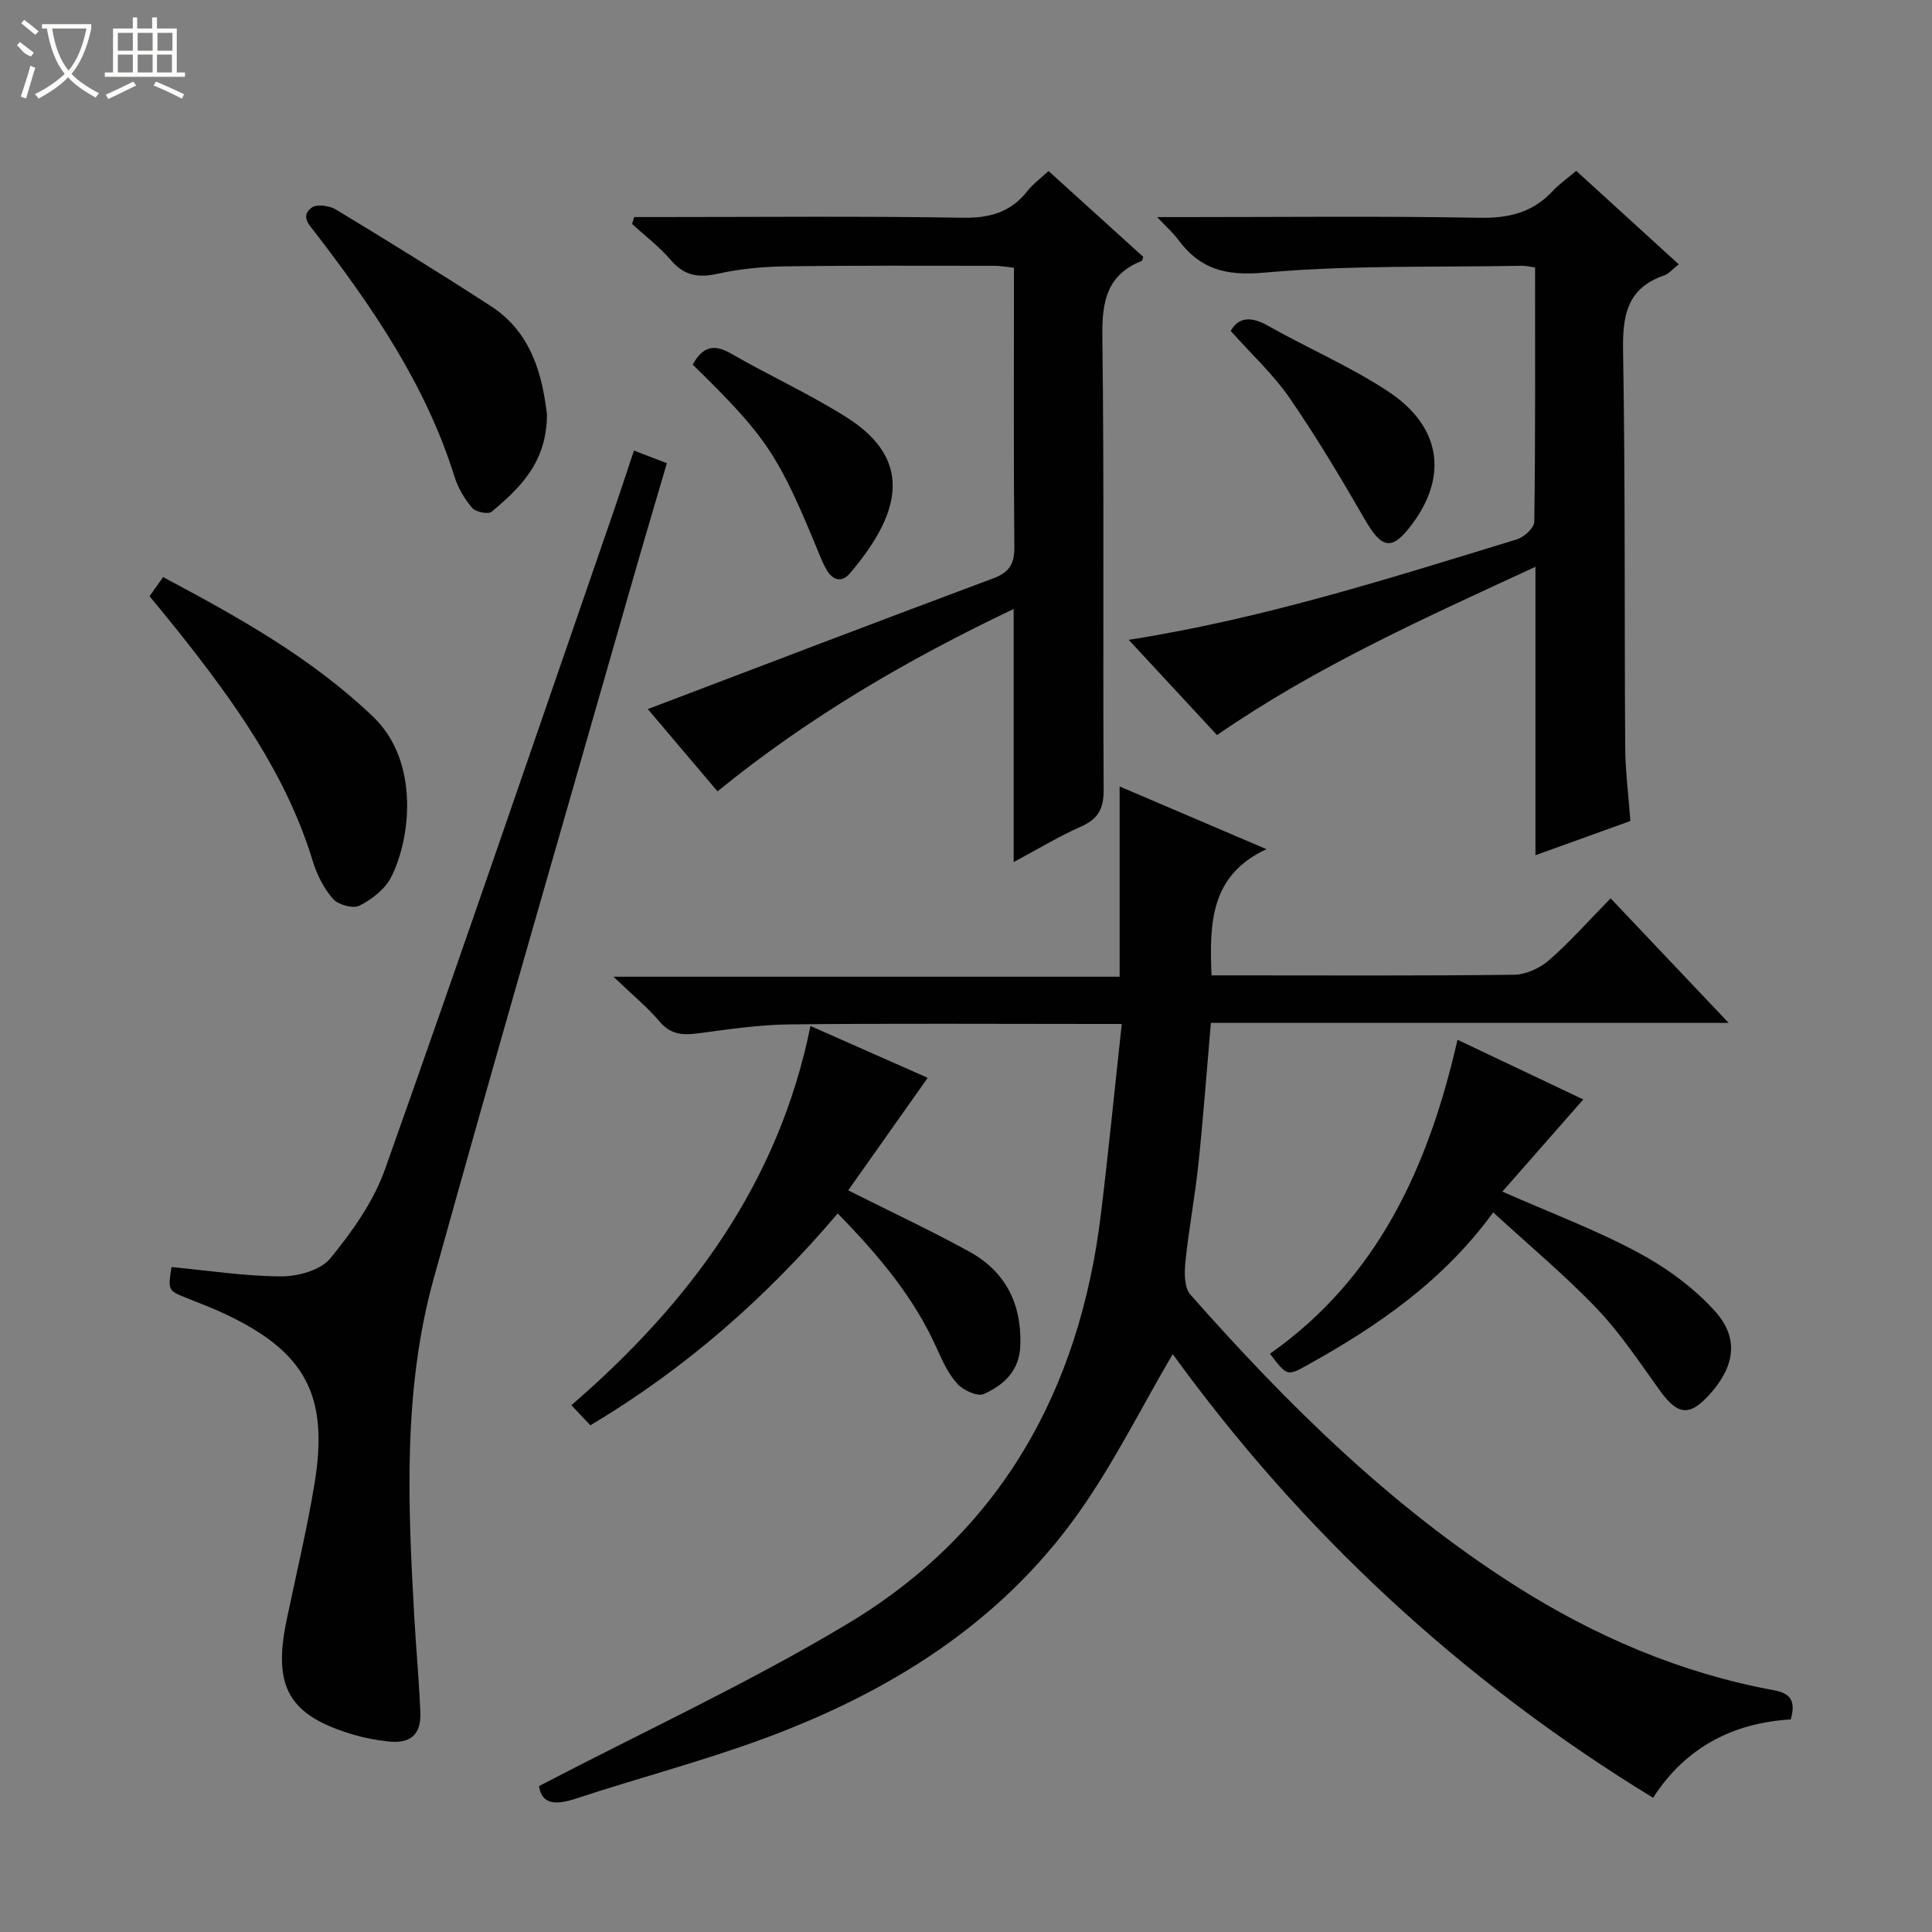 <svg enable-background="new 0 0 400 400" viewBox="0 0 400 400" xmlns="http://www.w3.org/2000/svg"><rect x="0" y="0" width="400" height="400" fill="#808080" stroke="none"/><g fill="#010102"><path d="m111.6 369.79c21.74-11.34 43.52-21.39 63.97-33.66 31.65-18.99 47.94-48.4 52.35-84.66 1.56-12.85 2.83-25.74 4.33-39.47-2.17 0-3.76 0-5.34 0-21.16 0-42.33-.14-63.49.09-6.28.07-12.56 1.02-18.8 1.84-3.15.42-5.69.35-8.01-2.38-2.57-3.03-5.7-5.59-9.6-9.33h104.8c0-13.34 0-26.04 0-39.39 10.17 4.35 19.62 8.38 30.39 12.98-11.67 5.43-11.79 15.35-11.37 26.13h4.61c19.33 0 38.67.11 58-.13 2.47-.03 5.39-1.36 7.28-3.02 4.38-3.83 8.25-8.22 12.74-12.8 8.05 8.5 15.86 16.74 24.44 25.79-36.33 0-71.67 0-107.2 0-.88 10.09-1.58 19.66-2.58 29.2-.71 6.76-1.99 13.45-2.69 20.21-.23 2.26-.27 5.37 1.02 6.84 20.01 22.66 41.44 43.82 67.09 60.16 16.54 10.54 34.35 18.19 53.74 21.76 3.43.63 4.56 2.21 3.48 6.04-11.77.7-21.69 5.64-28.51 16.22-39.79-24.3-72.86-55.16-99.45-91.86-6.55 11.16-12.22 22.64-19.54 32.95-16.26 22.89-39.21 37.1-65.12 46.66-12.74 4.7-25.95 8.15-38.86 12.41-4.22 1.39-7.12 1.27-7.68-2.58z"/><path d="m35.51 262.33c7.57.71 15.14 1.9 22.72 1.93 3.46.01 8.15-1.28 10.15-3.72 4.55-5.56 8.97-11.78 11.34-18.48 16.04-45.16 31.53-90.52 47.19-135.81 1.46-4.22 2.84-8.46 4.34-12.96 2.24.85 4.21 1.61 6.82 2.61-2.53 8.63-5.06 17.12-7.49 25.63-13.64 47.69-27.49 95.33-40.77 143.12-6.41 23.06-5.36 46.79-4.02 70.41.37 6.47.97 12.94 1.24 19.41.2 4.68-2.05 6.62-6.76 6.07-2.3-.27-4.61-.67-6.83-1.32-13.58-3.96-17.01-9.8-14.11-23.75 1.96-9.41 4.22-18.77 5.78-28.25 3.02-18.3-1.86-27.31-18.46-35.15-2.55-1.2-5.19-2.21-7.81-3.25-4.08-1.63-4.09-1.61-3.33-6.49z"/><path d="m251.97 152.19c-6-6.48-11.94-12.88-18.28-19.72 27.96-4.39 54.13-12.78 80.38-20.81 1.48-.45 3.57-2.38 3.59-3.64.24-17.46.16-34.91.16-52.65-1.17-.15-1.95-.36-2.73-.34-17.8.33-35.67-.17-53.36 1.42-8.01.72-13.3-.74-17.82-6.85-1.04-1.4-2.38-2.58-4.33-4.65h5.74c20.33 0 40.66-.23 60.98.14 6.06.11 11.02-1.07 15.16-5.53 1.34-1.44 2.99-2.58 4.88-4.19 7.07 6.45 14.01 12.77 21.23 19.36-1.28.99-2.07 1.97-3.07 2.31-7.68 2.65-8.59 8.34-8.46 15.65.47 27.31.26 54.64.44 81.96.03 4.96.68 9.91 1.07 15.33-6.39 2.3-12.73 4.59-19.65 7.08 0-19.89 0-39.27 0-59.71-23.03 10.64-45.38 20.64-65.93 34.84z"/><path d="m209.87 178.48c0-17.86 0-34.66 0-52.4-22.08 10.51-42.48 22.42-61.32 37.76-5.09-6.01-10.07-11.89-14.43-17.03 23.89-9.07 47.67-18.17 71.52-27.07 3.36-1.25 4.41-3.01 4.37-6.55-.18-19.14-.08-38.28-.08-57.76-1.51-.15-2.77-.39-4.03-.4-14.49 0-28.99-.09-43.48.12-4.63.07-9.33.53-13.83 1.53-4.01.89-6.93.41-9.69-2.82-2.36-2.76-5.33-5.01-8.03-7.49.14-.48.29-.95.43-1.43h5c20.99 0 41.99-.21 62.98.14 5.65.1 9.99-1.13 13.47-5.57 1.1-1.41 2.62-2.5 4.34-4.1 6.64 6.01 13.13 11.89 19.61 17.77-.14.36-.17.78-.35.85-7.14 2.87-8.21 8.31-8.12 15.5.4 31.32.09 62.64.27 93.96.02 3.91-1.09 6.05-4.65 7.62-4.5 1.99-8.75 4.57-13.98 7.37z"/><path d="m175.61 246.45c9.09 4.57 17.19 8.35 25.01 12.65 7.51 4.12 10.9 10.72 10.63 19.41-.17 5.36-3.44 8.23-7.57 10.11-1.29.59-4.2-.75-5.43-2.08-1.86-2.01-3.1-4.69-4.24-7.25-4.74-10.67-12.1-19.38-20.57-28.06-14.74 17.36-31.47 32.1-51.22 43.86-1.1-1.17-2.23-2.37-3.92-4.16 24.37-21.06 42.87-45.79 49.5-78.51 8.55 3.78 16.52 7.3 24.27 10.73-5.46 7.72-10.85 15.35-16.46 23.3z"/><path d="m262.93 280.28c22.34-15.72 32.85-38.75 38.83-65.01 9.18 4.36 17.65 8.38 26.04 12.36-5.6 6.38-10.96 12.49-16.75 19.08 10.12 4.46 19.44 7.95 28.14 12.63 5.85 3.15 11.55 7.29 15.95 12.21 4.99 5.59 3.95 11.39-1.06 17.01-4.25 4.78-6.7 4.5-10.46-.71-4.16-5.78-8.13-11.81-13.02-16.93-6.62-6.93-14.03-13.09-21.45-19.91-10.33 14.19-23.81 23.45-38.26 31.5-4.38 2.46-4.39 2.45-7.96-2.23z"/><path d="m30.96 123.44c.9-1.27 1.74-2.46 2.81-3.96 15.53 8.27 30.65 16.66 43.45 28.88 9.8 9.36 7.77 25.51 3.71 33.34-1.27 2.45-3.98 4.53-6.52 5.81-1.33.67-4.4-.19-5.47-1.41-1.9-2.17-3.33-5.01-4.18-7.8-5.49-18.02-16.24-32.92-27.72-47.42-1.97-2.47-3.99-4.88-6.08-7.44z"/><path d="m113.24 85.75c0 9.93-5.53 15.25-11.45 20.2-.7.59-3.32.06-4.05-.81-1.58-1.85-2.91-4.13-3.64-6.45-5.9-18.89-16.83-34.89-28.7-50.35-1.33-1.73-3.33-3.59-.82-5.38 1.05-.75 3.63-.38 4.95.41 10.78 6.53 21.52 13.15 32.1 20.01 8.5 5.51 10.63 14.36 11.61 22.37z"/><path d="m143.42 75.49c2.09-3.8 4.42-4.31 7.93-2.29 7.91 4.56 16.28 8.37 23.98 13.24 14.66 9.29 10.3 20.87.65 32.25-1.64 1.94-3.53 1.55-4.83-.7-.5-.86-.92-1.77-1.3-2.69-8.69-21.24-10.99-24.71-26.43-39.81z"/><path d="m254.81 68.52c1.56-2.85 4.16-3.09 7.73-1.07 8.22 4.65 17 8.41 24.86 13.59 10.89 7.18 12.4 17.39 5.09 27.31-4.24 5.75-6.33 5.41-9.89-.76-4.94-8.56-10.02-17.08-15.62-25.22-3.37-4.88-7.85-9-12.17-13.85z"/></g><path d="m6.4 11.7c-2-.8-1.9-1.6-2.9-2.3l.6-.7c.9.7 1.9 1.4 2.9 2.2zm-2.1 8.3c.7-2.1 1.4-4.2 2-6.4.2.1.6.3 1 .4-.7 2.3-1.3 4.4-1.9 6.4zm3-12.8c-1.1-.9-2.1-1.7-2.9-2.4l.6-.7c1 .8 2 1.5 3 2.4zm1.4-1.3v-.9h10.2v.9c-.9 4.2-2.3 7.3-4.1 9.4 1.3 1.4 3.2 2.7 5.7 4-.2.2-.4.5-.7.9-2.5-1.4-4.4-2.7-5.7-4.2-1.4 1.5-3.5 3-6.1 4.4 0 0 0 0-.1-.1-.3-.4-.5-.7-.7-.8 2.7-1.3 4.7-2.8 6.2-4.2-1.8-2.2-3-5.3-3.7-9.4zm9.2 0h-7.1c.6 3.8 1.7 6.7 3.4 8.7 1.7-2 2.9-4.8 3.7-8.7z" fill="#fbfcfa"/><path d="m31.6 3.6h.9v2.3h4.1v9.1h1.7v.9h-16.6v-.9h1.7v-9.1h4.1v-2.3h.9v2.3h3.1v-2.3zm-4 13.3.6.8c-1.9.9-3.8 1.9-5.8 2.8-.2-.3-.3-.6-.5-.9 2-.9 3.9-1.8 5.7-2.7zm-3.2-10.1v3.7h3.1v-3.7zm0 4.5v3.7h3.1v-3.7zm4.1-4.5v3.7h3.1v-3.7zm0 4.5v3.7h3.1v-3.7zm9.1 9.1c-2.1-1.1-4.1-2-5.8-2.7l.5-.8c2.2.9 4.1 1.8 5.8 2.6l-.4.9zm-1.9-13.6h-3.1v3.7h3.1zm-3.2 4.5v3.7h3.1v-3.7z" fill="#fbfcfa"/></svg>
